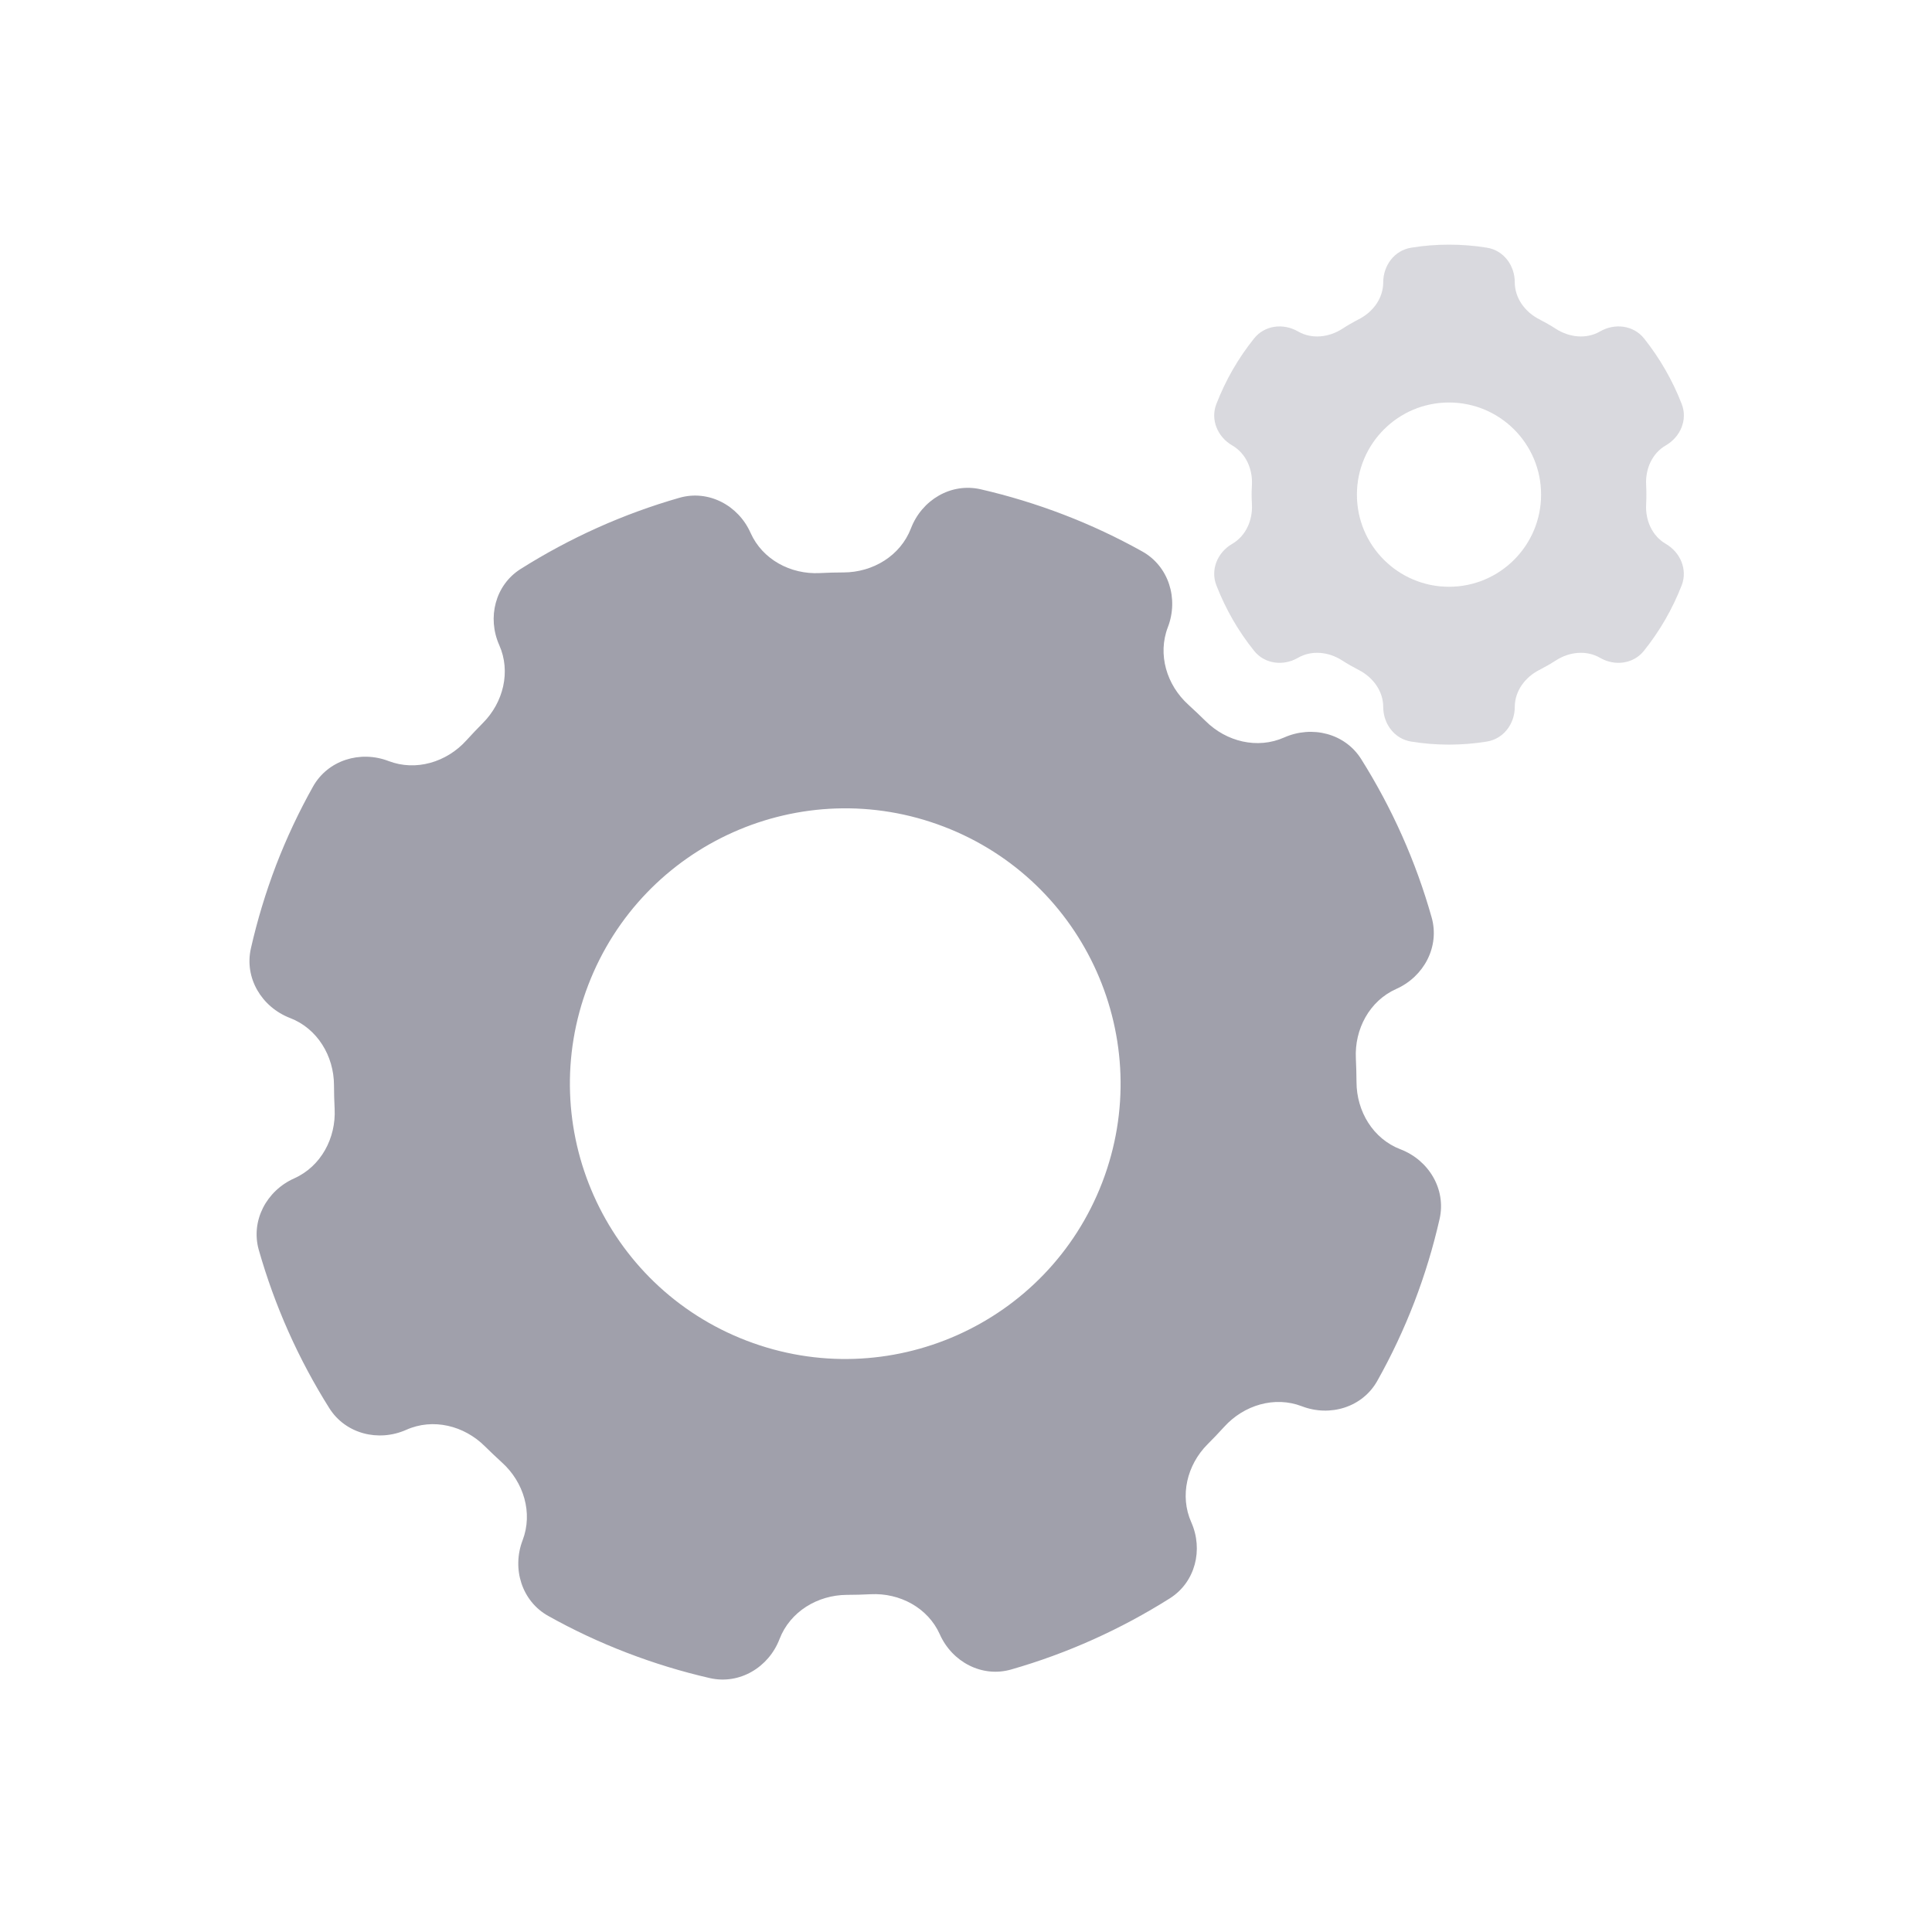 <svg width="24" height="24" viewBox="0 0 24 24" fill="none" xmlns="http://www.w3.org/2000/svg">
<g id="icons/24/setting">
<g id="Group 1000001903">
<g id="Group">
<g id="Group_2">
<g id="Vector" filter="url(#filter0_b_7962_868032)">
<path d="M17.397 14.277C17.057 14.147 16.852 13.806 16.851 13.442C16.85 13.344 16.848 13.246 16.843 13.148C16.825 12.785 17.012 12.433 17.345 12.285C17.69 12.131 17.887 11.758 17.784 11.395C17.687 11.052 17.565 10.713 17.417 10.381C17.269 10.049 17.099 9.732 16.91 9.431C16.709 9.11 16.299 9.008 15.953 9.161C15.621 9.309 15.234 9.214 14.976 8.957C14.906 8.888 14.835 8.821 14.763 8.755C14.493 8.511 14.377 8.13 14.508 7.79C14.643 7.437 14.519 7.034 14.189 6.85C13.877 6.676 13.552 6.523 13.213 6.393C12.874 6.263 12.53 6.158 12.182 6.078C11.813 5.994 11.451 6.211 11.316 6.564C11.185 6.904 10.844 7.11 10.479 7.111C10.38 7.111 10.281 7.114 10.183 7.119C9.821 7.137 9.472 6.951 9.324 6.62C9.172 6.277 8.8 6.08 8.439 6.184C7.74 6.384 7.076 6.684 6.466 7.069C6.151 7.269 6.05 7.673 6.202 8.014C6.348 8.343 6.253 8.726 5.999 8.981C5.929 9.052 5.86 9.124 5.792 9.199C5.548 9.468 5.167 9.584 4.827 9.454C4.476 9.319 4.074 9.442 3.889 9.77C3.714 10.082 3.56 10.409 3.429 10.749C3.3 11.088 3.196 11.432 3.117 11.78C3.033 12.148 3.25 12.51 3.603 12.646C3.942 12.776 4.148 13.117 4.149 13.481C4.149 13.579 4.152 13.677 4.157 13.775C4.175 14.138 3.987 14.49 3.655 14.638C3.31 14.792 3.112 15.165 3.215 15.528C3.313 15.871 3.435 16.21 3.583 16.542C3.731 16.874 3.901 17.191 4.091 17.493C4.292 17.812 4.701 17.915 5.046 17.762C5.379 17.613 5.765 17.709 6.023 17.966C6.093 18.035 6.164 18.102 6.236 18.168C6.506 18.412 6.622 18.794 6.492 19.134C6.357 19.486 6.481 19.89 6.811 20.074C7.122 20.248 7.448 20.401 7.787 20.531C8.125 20.661 8.469 20.766 8.818 20.846C9.186 20.93 9.549 20.713 9.684 20.36C9.815 20.02 10.156 19.814 10.52 19.812C10.62 19.812 10.718 19.809 10.817 19.804C11.178 19.786 11.528 19.973 11.675 20.303C11.828 20.646 12.2 20.843 12.561 20.739C13.26 20.539 13.924 20.239 14.534 19.854C14.849 19.654 14.95 19.25 14.798 18.909C14.652 18.58 14.746 18.197 15 17.942C15.071 17.871 15.14 17.799 15.208 17.724C15.452 17.455 15.833 17.339 16.172 17.469C16.523 17.604 16.925 17.482 17.109 17.154C17.285 16.841 17.439 16.514 17.57 16.174C17.7 15.835 17.804 15.491 17.883 15.143C17.967 14.775 17.75 14.412 17.397 14.277ZM13.693 14.687C13.016 16.45 11.038 17.331 9.274 16.654C7.512 15.978 6.631 14 7.307 12.237C7.984 10.473 9.962 9.593 11.725 10.269C13.488 10.945 14.369 12.924 13.693 14.687Z" fill="#A0A0AB"/>
</g>
</g>
</g>
<g id="Group_3" opacity="0.8">
<g id="Group_4">
<g id="Vector_2" opacity="0.5" filter="url(#filter1_b_7962_868032)">
<path d="M20.452 6.144C20.452 6.103 20.451 6.063 20.449 6.022C20.438 5.826 20.523 5.631 20.693 5.533C20.875 5.428 20.967 5.214 20.891 5.019C20.776 4.722 20.617 4.448 20.422 4.203C20.291 4.04 20.058 4.012 19.877 4.117C19.706 4.216 19.494 4.192 19.328 4.085C19.261 4.042 19.191 4.002 19.119 3.965C18.944 3.875 18.817 3.703 18.817 3.506C18.817 3.297 18.678 3.109 18.471 3.077C18.318 3.052 18.16 3.039 18 3.039C17.84 3.039 17.683 3.052 17.53 3.077C17.323 3.11 17.183 3.297 17.183 3.507C17.183 3.704 17.057 3.875 16.881 3.965C16.809 4.002 16.74 4.042 16.672 4.086C16.506 4.192 16.294 4.216 16.124 4.117C15.942 4.012 15.71 4.04 15.579 4.204C15.383 4.448 15.225 4.722 15.11 5.019C15.034 5.214 15.126 5.429 15.307 5.533C15.477 5.632 15.562 5.826 15.552 6.022C15.55 6.063 15.548 6.104 15.548 6.145C15.548 6.185 15.55 6.226 15.552 6.266C15.562 6.463 15.477 6.657 15.307 6.756C15.126 6.86 15.034 7.075 15.11 7.27C15.225 7.567 15.383 7.841 15.579 8.085C15.71 8.249 15.942 8.277 16.123 8.172C16.294 8.073 16.506 8.097 16.672 8.204C16.739 8.247 16.809 8.287 16.881 8.324C17.056 8.414 17.183 8.585 17.183 8.783C17.183 8.992 17.323 9.179 17.529 9.212C17.683 9.237 17.84 9.25 18 9.25C18.16 9.25 18.317 9.237 18.47 9.212C18.677 9.179 18.817 8.992 18.817 8.782C18.817 8.585 18.944 8.414 19.119 8.324C19.191 8.287 19.261 8.247 19.328 8.204C19.494 8.097 19.706 8.073 19.877 8.172C20.058 8.277 20.29 8.249 20.421 8.085C20.617 7.841 20.776 7.566 20.891 7.27C20.966 7.075 20.874 6.861 20.693 6.756C20.523 6.658 20.438 6.463 20.449 6.266C20.451 6.226 20.452 6.185 20.452 6.144ZM18 7.289C17.368 7.289 16.856 6.776 16.856 6.145C16.856 5.513 17.368 5 18 5C18.632 5 19.144 5.512 19.144 6.144C19.144 6.776 18.632 7.289 18 7.289Z" fill="#A0A0AB"/>
</g>
</g>
</g>
</g>
</g>
<defs>
<filter id="filter0_b_7962_868032" x="1.6" y="4.559" width="17.801" height="17.805" filterUnits="userSpaceOnUse" color-interpolation-filters="sRGB">
<feFlood flood-opacity="0" result="BackgroundImageFix"/>
<feGaussianBlur in="BackgroundImageFix" stdDeviation="0.75"/>
<feComposite in2="SourceAlpha" operator="in" result="effect1_backgroundBlur_7962_868032"/>
<feBlend mode="normal" in="SourceGraphic" in2="effect1_backgroundBlur_7962_868032" result="shape"/>
</filter>
<filter id="filter1_b_7962_868032" x="13.582" y="1.539" width="8.836" height="9.211" filterUnits="userSpaceOnUse" color-interpolation-filters="sRGB">
<feFlood flood-opacity="0" result="BackgroundImageFix"/>
<feGaussianBlur in="BackgroundImageFix" stdDeviation="0.75"/>
<feComposite in2="SourceAlpha" operator="in" result="effect1_backgroundBlur_7962_868032"/>
<feBlend mode="normal" in="SourceGraphic" in2="effect1_backgroundBlur_7962_868032" result="shape"/>
</filter>
</defs>
</svg>
